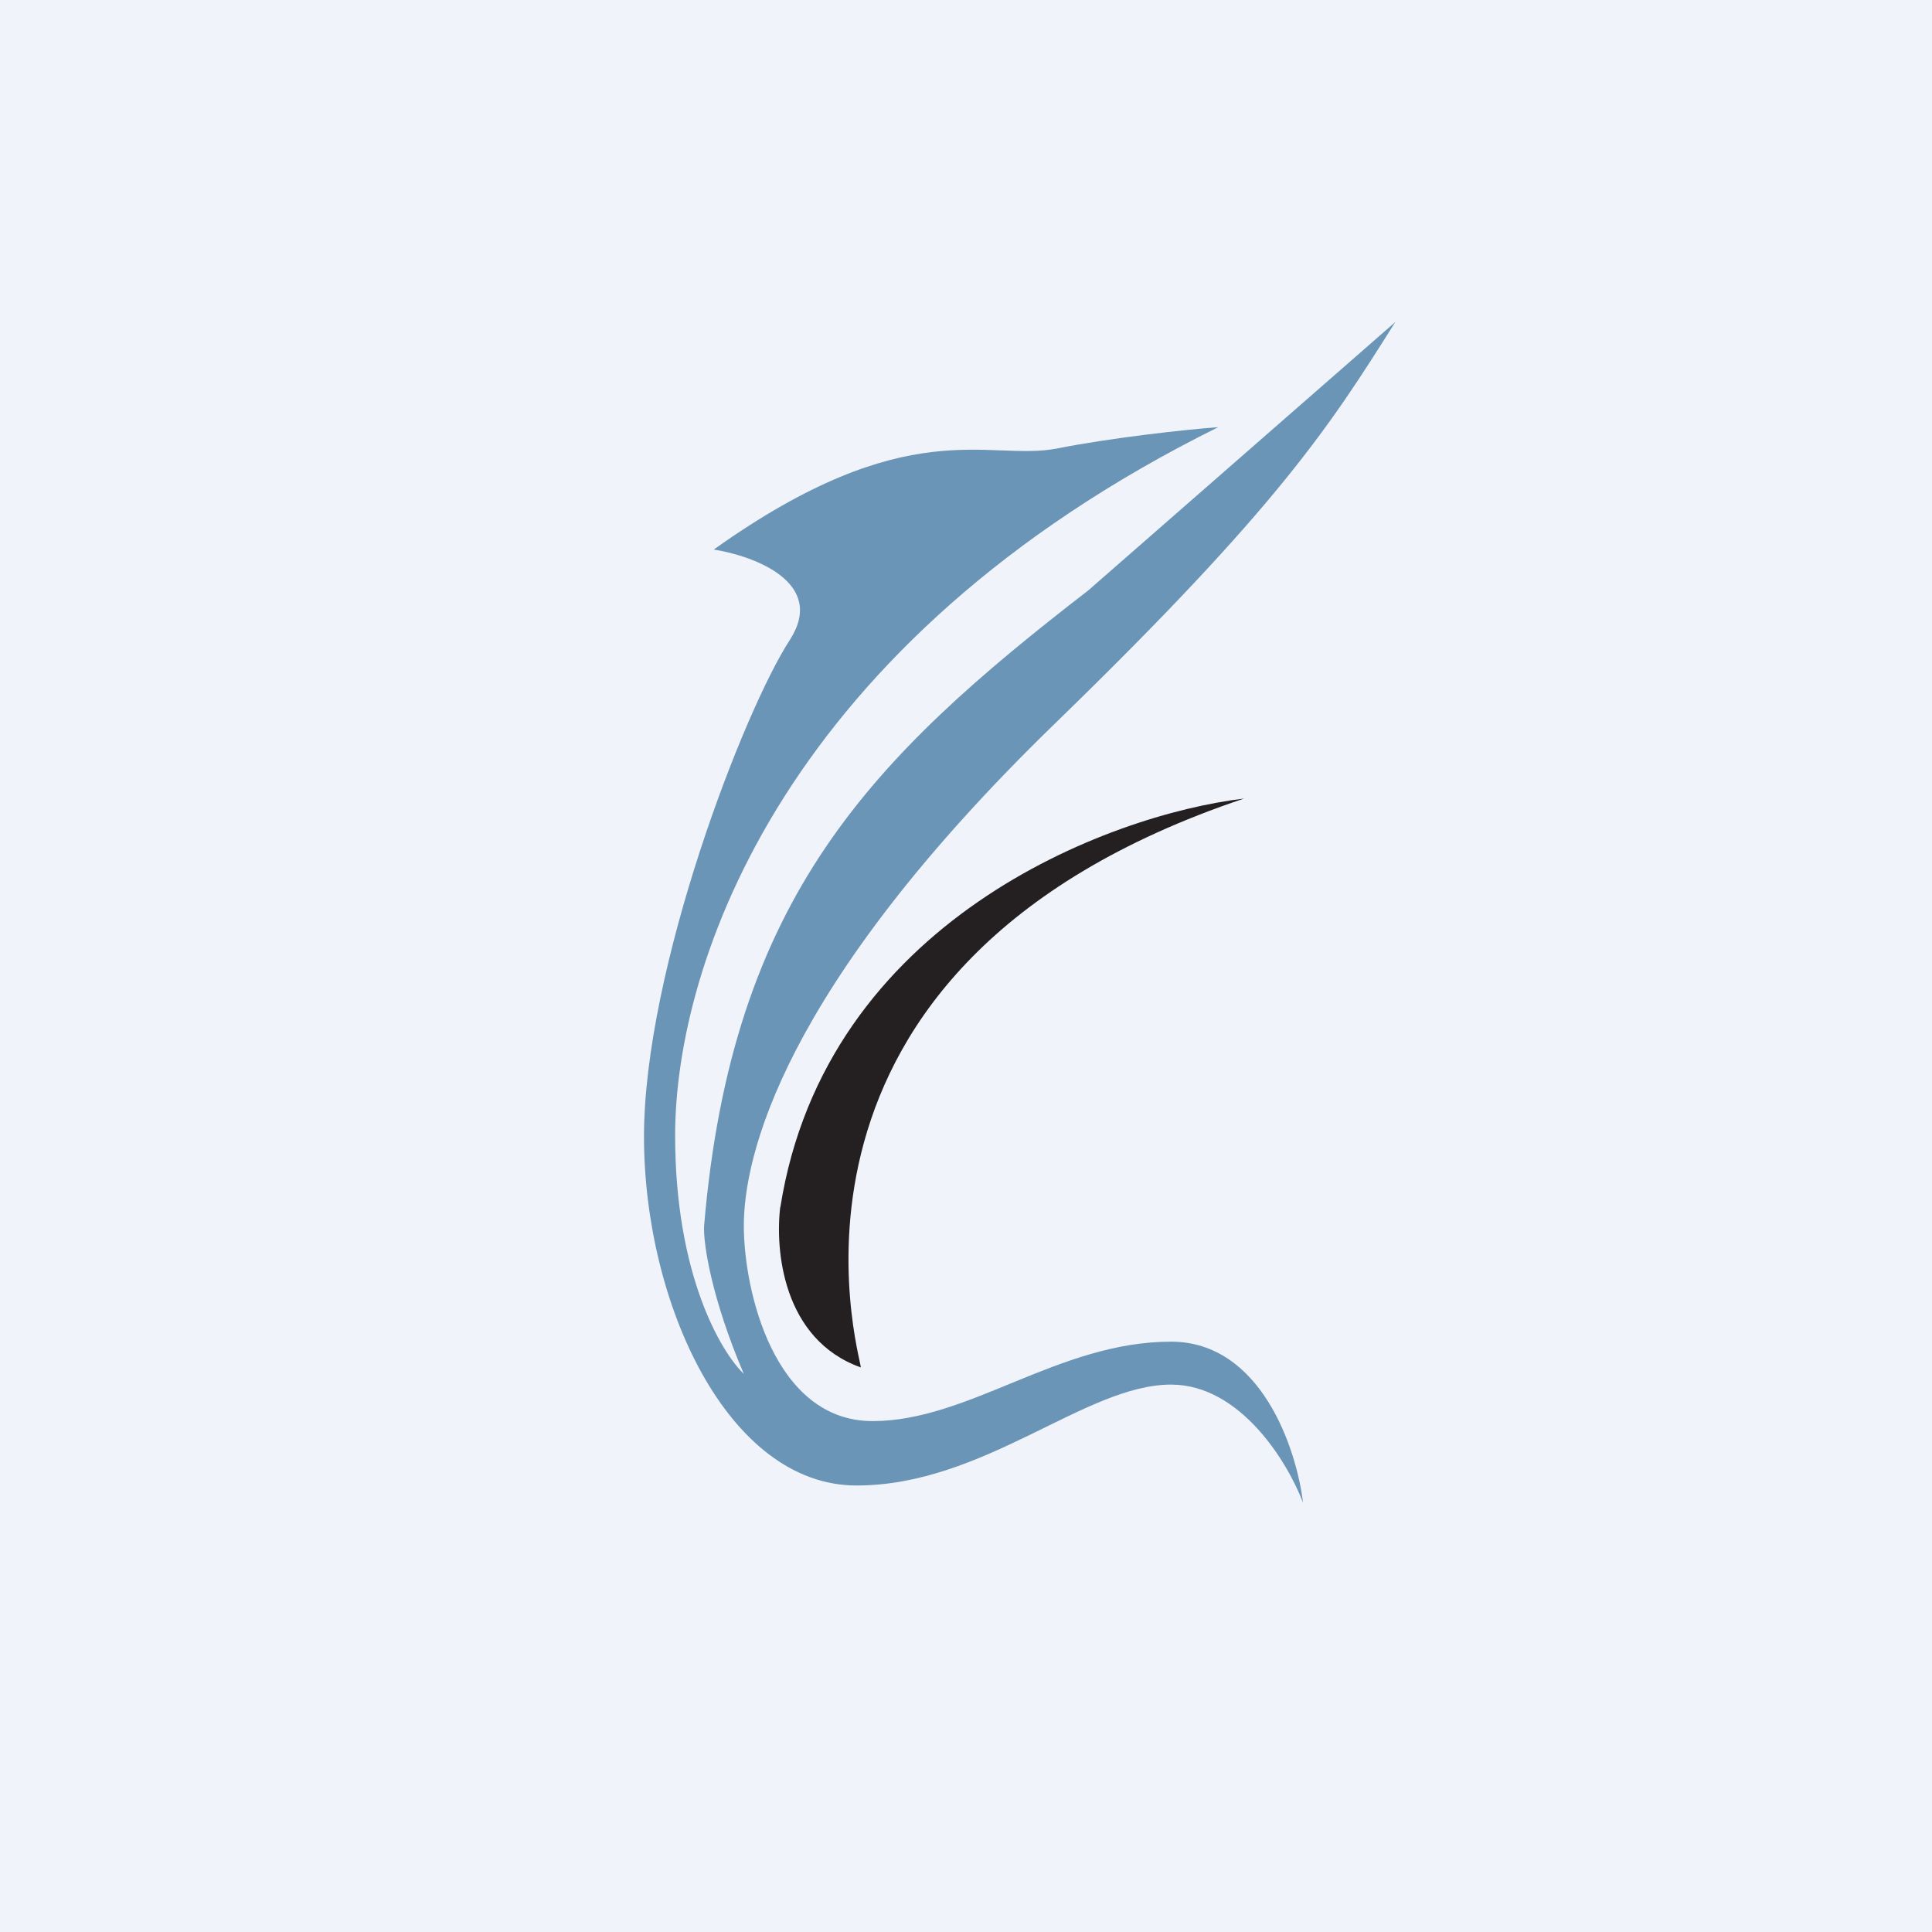 <!-- by TradingView --><svg width="18" height="18" viewBox="0 0 18 18" xmlns="http://www.w3.org/2000/svg"><path fill="#F0F3FA" d="M0 0h18v18H0z"/><path d="M10.14 5.5 13 3c-.61.97-1.09 1.72-3.16 3.73-2.58 2.5-2.91 4.07-2.91 4.69 0 .6.28 1.82 1.2 1.82.9 0 1.73-.74 2.78-.74.84 0 1.17 1 1.23 1.5-.14-.37-.58-1.1-1.23-1.1-.8 0-1.74.94-2.93.94-1.2 0-1.98-1.7-1.98-3.25 0-1.56.93-3.97 1.36-4.63.34-.53-.33-.78-.71-.84 1.81-1.29 2.55-.82 3.19-.94.5-.1 1.22-.18 1.51-.2-4.04 2-5.06 4.99-5.06 6.6 0 1.3.43 2.02.64 2.22-.3-.7-.38-1.22-.37-1.38.26-3.06 1.56-4.36 3.58-5.92Z" fill="#6A95B7"/><path d="M7.27 11.25c.42-2.67 3.06-3.66 4.32-3.81-4.68 1.57-3.57 5.2-3.57 5.3-.73-.26-.8-1.1-.75-1.5Z" fill="#242021"/></svg>